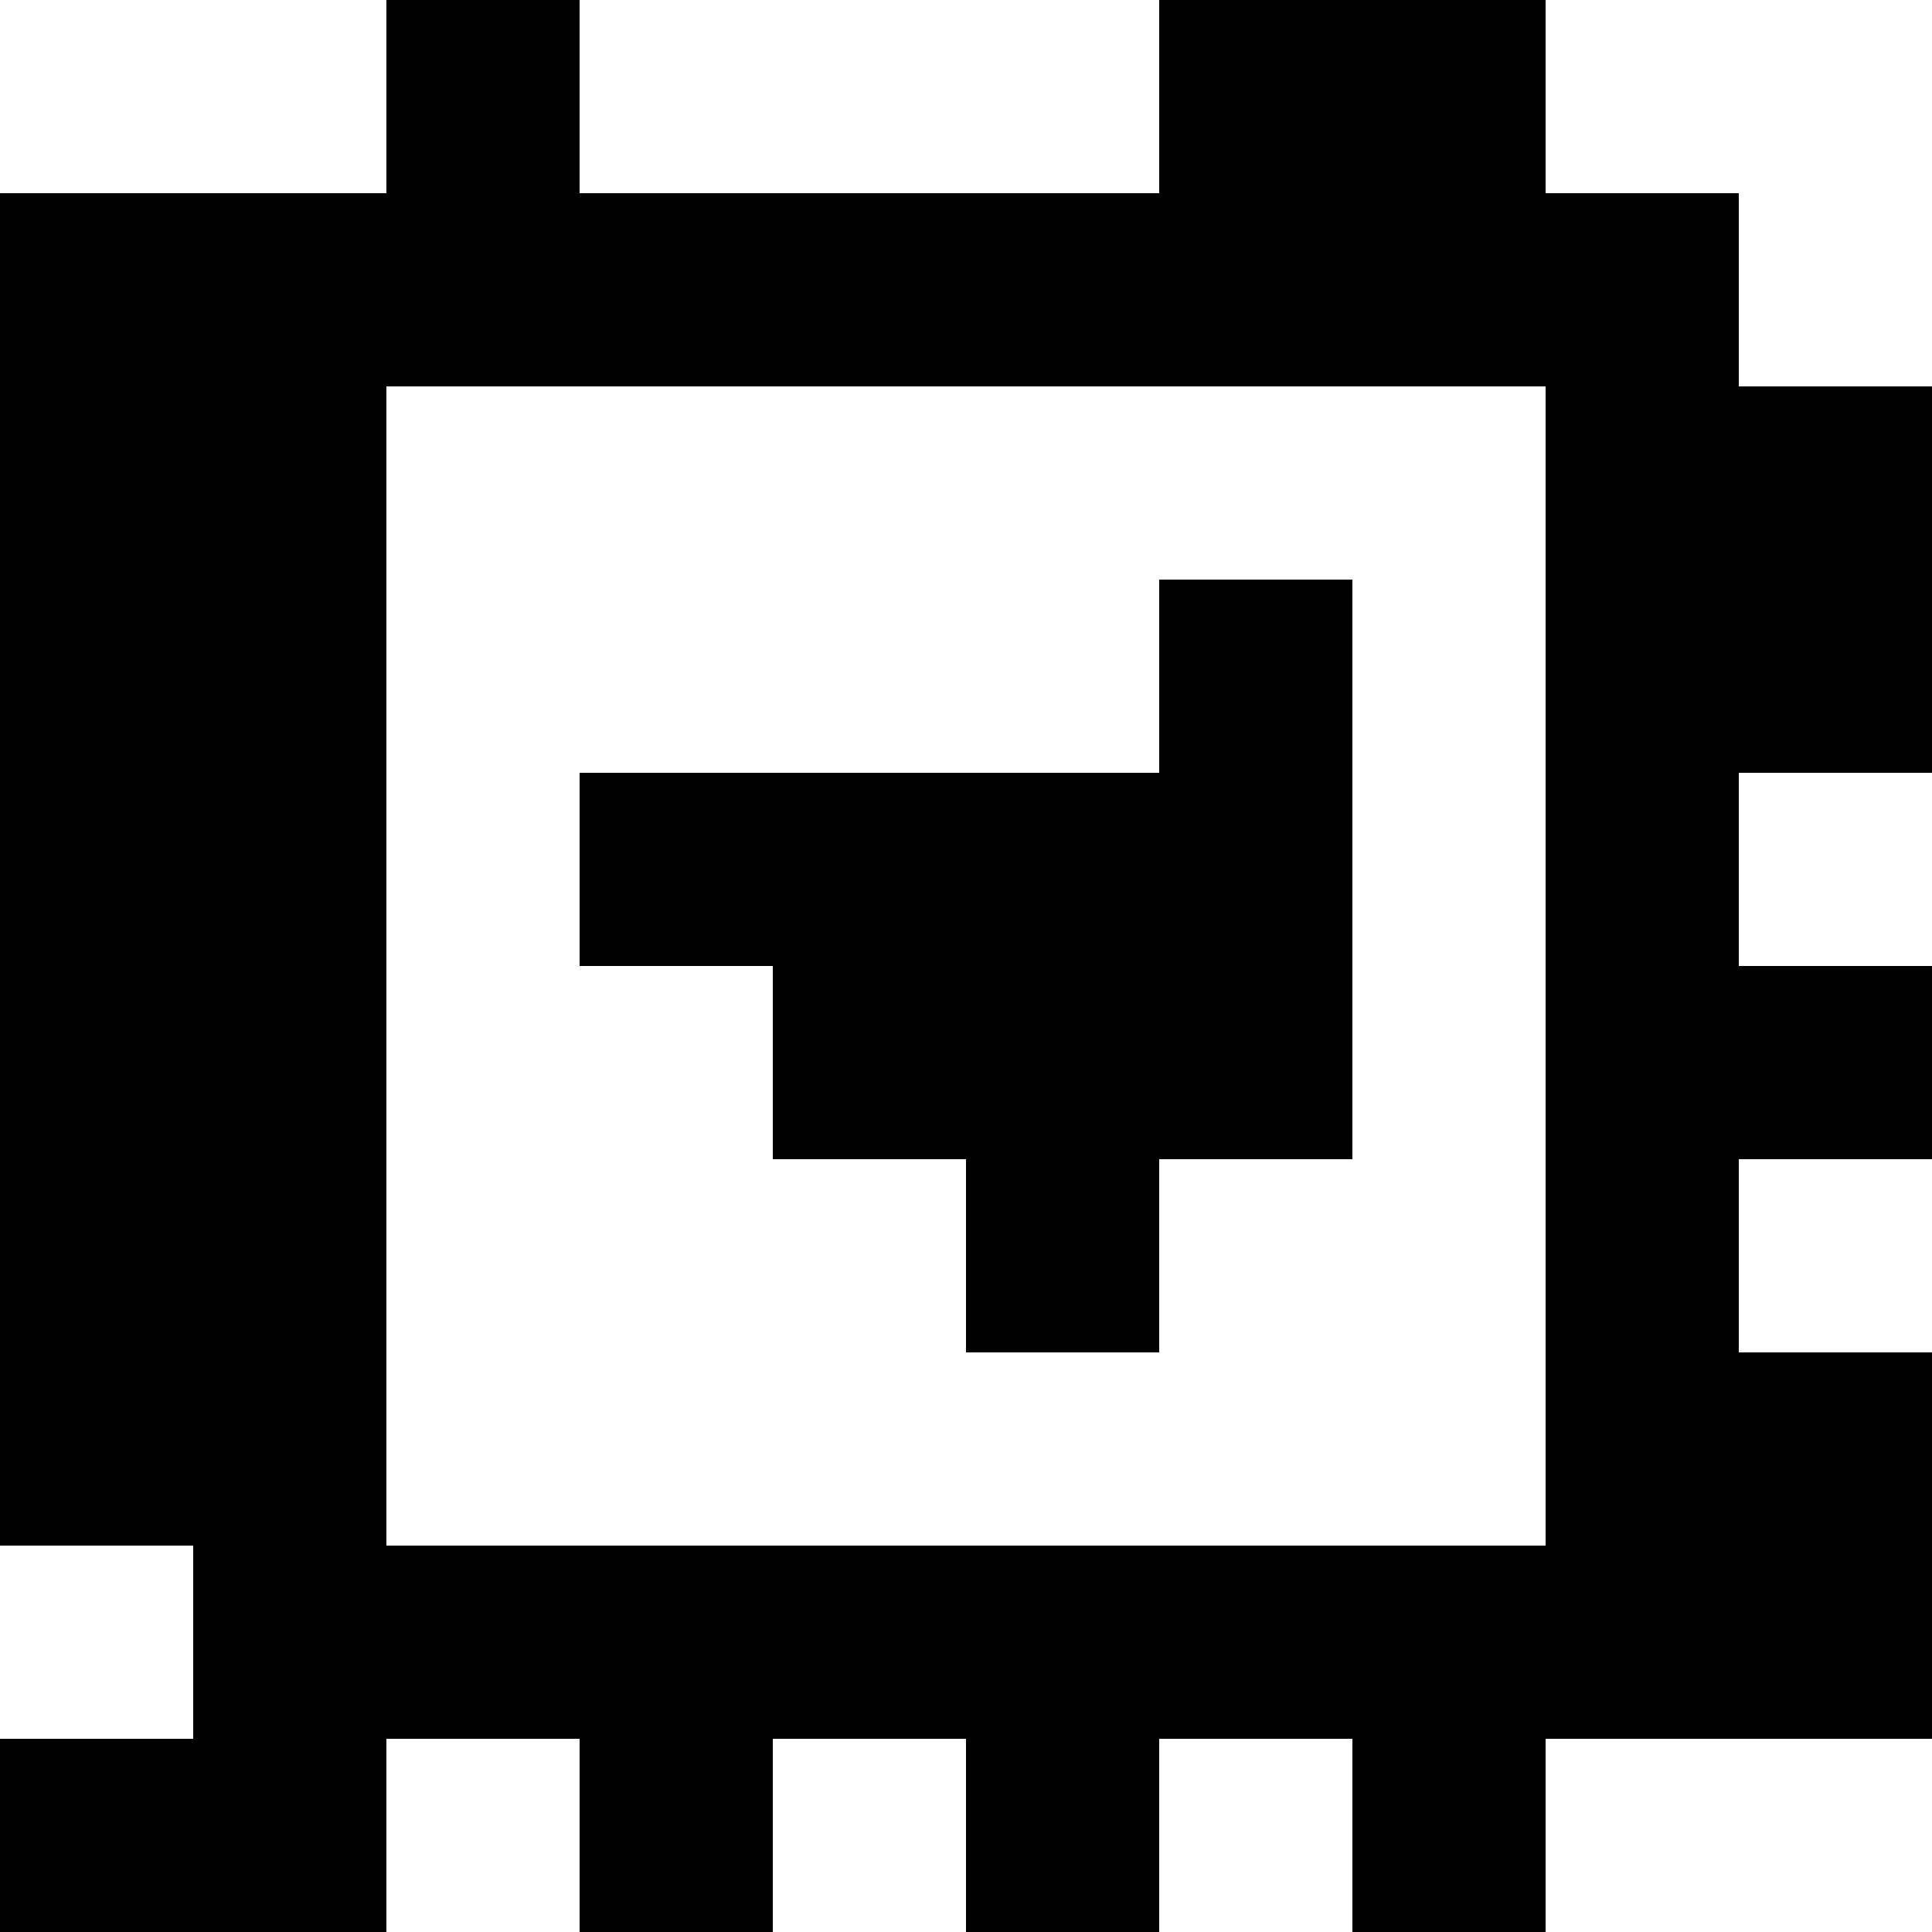 <?xml version="1.0" standalone="yes"?>
<svg xmlns="http://www.w3.org/2000/svg" width="100" height="100">
<rect width="100%" height="100%" fill="#808080" stroke="none"/>
<path style="fill:#ffffff; stroke:none;" d="M0 0L0 10L20 10L20 0L0 0z"/>
<path style="fill:#000000; stroke:none;" d="M20 0L20 10L0 10L0 80L10 80L10 90L0 90L0 100L20 100L20 90L30 90L30 100L40 100L40 90L50 90L50 100L60 100L60 90L70 90L70 100L80 100L80 90L100 90L100 70L90 70L90 60L100 60L100 50L90 50L90 40L100 40L100 20L90 20L90 10L80 10L80 0L60 0L60 10L30 10L30 0L20 0z"/>
<path style="fill:#ffffff; stroke:none;" d="M30 0L30 10L60 10L60 0L30 0M80 0L80 10L90 10L90 20L100 20L100 0L80 0M20 20L20 80L80 80L80 20L20 20z"/>
<path style="fill:#000000; stroke:none;" d="M60 30L60 40L30 40L30 50L40 50L40 60L50 60L50 70L60 70L60 60L70 60L70 30L60 30z"/>
<path style="fill:#ffffff; stroke:none;" d="M90 40L90 50L100 50L100 40L90 40M90 60L90 70L100 70L100 60L90 60M0 80L0 90L10 90L10 80L0 80M20 90L20 100L30 100L30 90L20 90M40 90L40 100L50 100L50 90L40 90M60 90L60 100L70 100L70 90L60 90M80 90L80 100L100 100L100 90L80 90z"/>
</svg>
